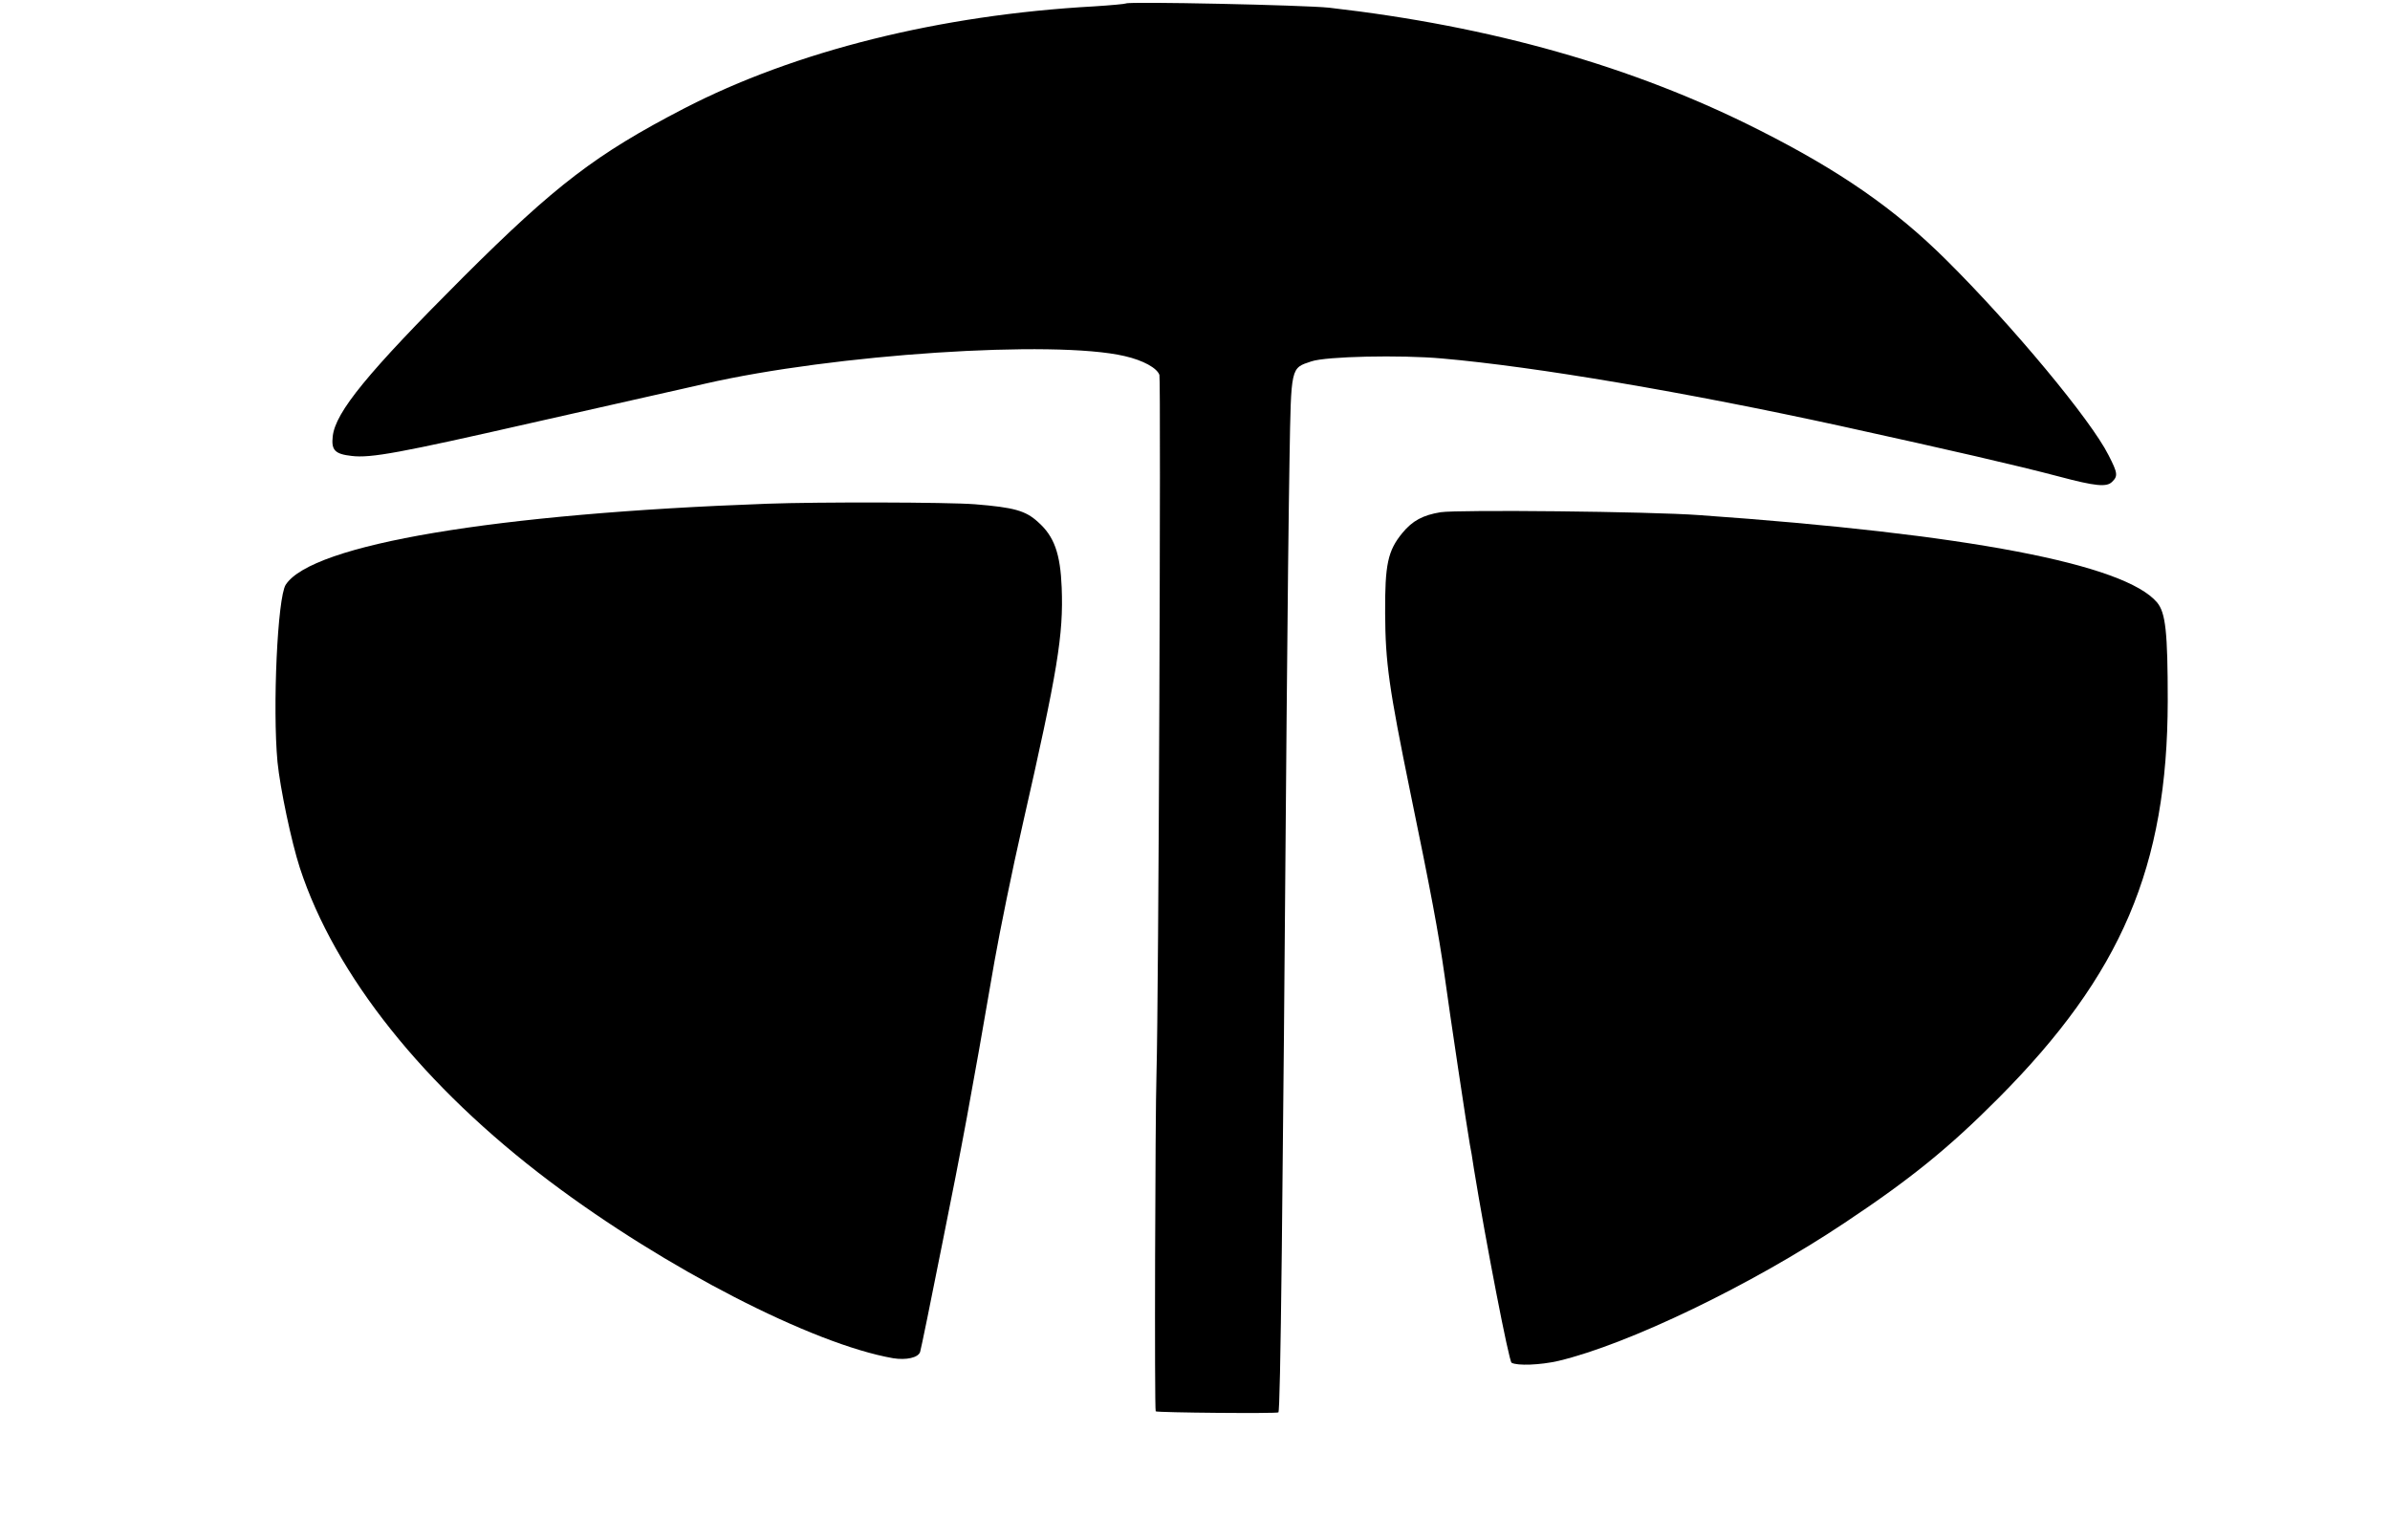 <?xml version="1.0" standalone="no"?>
<!DOCTYPE svg PUBLIC "-//W3C//DTD SVG 20010904//EN"
 "http://www.w3.org/TR/2001/REC-SVG-20010904/DTD/svg10.dtd">
<svg version="1.0" xmlns="http://www.w3.org/2000/svg"
 width="900pt" height="580pt" viewBox="0 0 900 580"
 preserveAspectRatio="xMidYMid meet">
<g transform="translate(0,580) scale(0.1,-0.1)"
fill="#000000" stroke="none">
<path d="M4240 5787 c-3 -2 -57 -7 -120 -11 -580 -32 -1126 -168 -1545 -385
-330 -171 -483 -288 -831 -635 -359 -359 -481 -508 -491 -599 -6 -52 8 -67 71
-74 72 -9 184 12 676 124 256 58 483 109 505 114 22 5 90 20 150 34 484 111
1314 166 1580 104 70 -16 122 -45 131 -71 6 -21 -3 -2364 -11 -2628 -5 -166
-8 -1270 -3 -1275 5 -5 457 -9 462 -4 8 7 16 744 31 2619 3 366 8 805 11 975
6 347 4 338 82 364 55 19 336 25 492 11 354 -31 923 -128 1500 -254 423 -93
662 -148 825 -191 135 -36 178 -40 198 -20 23 22 22 33 -13 101 -66 132 -362
488 -611 735 -193 192 -401 336 -704 489 -474 240 -1008 391 -1620 461 -95 10
-756 24 -765 16z"/>
<path d="M2890 3903 c-1024 -37 -1715 -153 -1814 -305 -31 -47 -50 -464 -31
-668 10 -99 52 -299 84 -398 132 -404 467 -824 941 -1181 434 -327 990 -613
1293 -666 50 -8 95 2 102 24 3 9 41 194 84 411 74 368 106 538 196 1060 20
113 67 345 106 515 132 580 154 714 147 892 -5 128 -28 193 -89 247 -47 43
-90 55 -238 67 -104 8 -588 9 -781 2z"/>
<path d="M5425 3871 c-67 -11 -106 -32 -144 -78 -55 -67 -66 -118 -65 -303 1
-186 14 -279 95 -675 76 -368 106 -527 129 -690 19 -140 85 -579 95 -635 3
-14 10 -54 15 -90 46 -282 132 -725 142 -732 21 -12 108 -9 177 7 264 63 727
286 1076 519 250 166 396 285 580 470 464 466 637 872 638 1496 0 261 -8 332
-40 371 -122 145 -715 258 -1723 329 -187 14 -910 21 -975 11z"/>
</g>
</svg>

